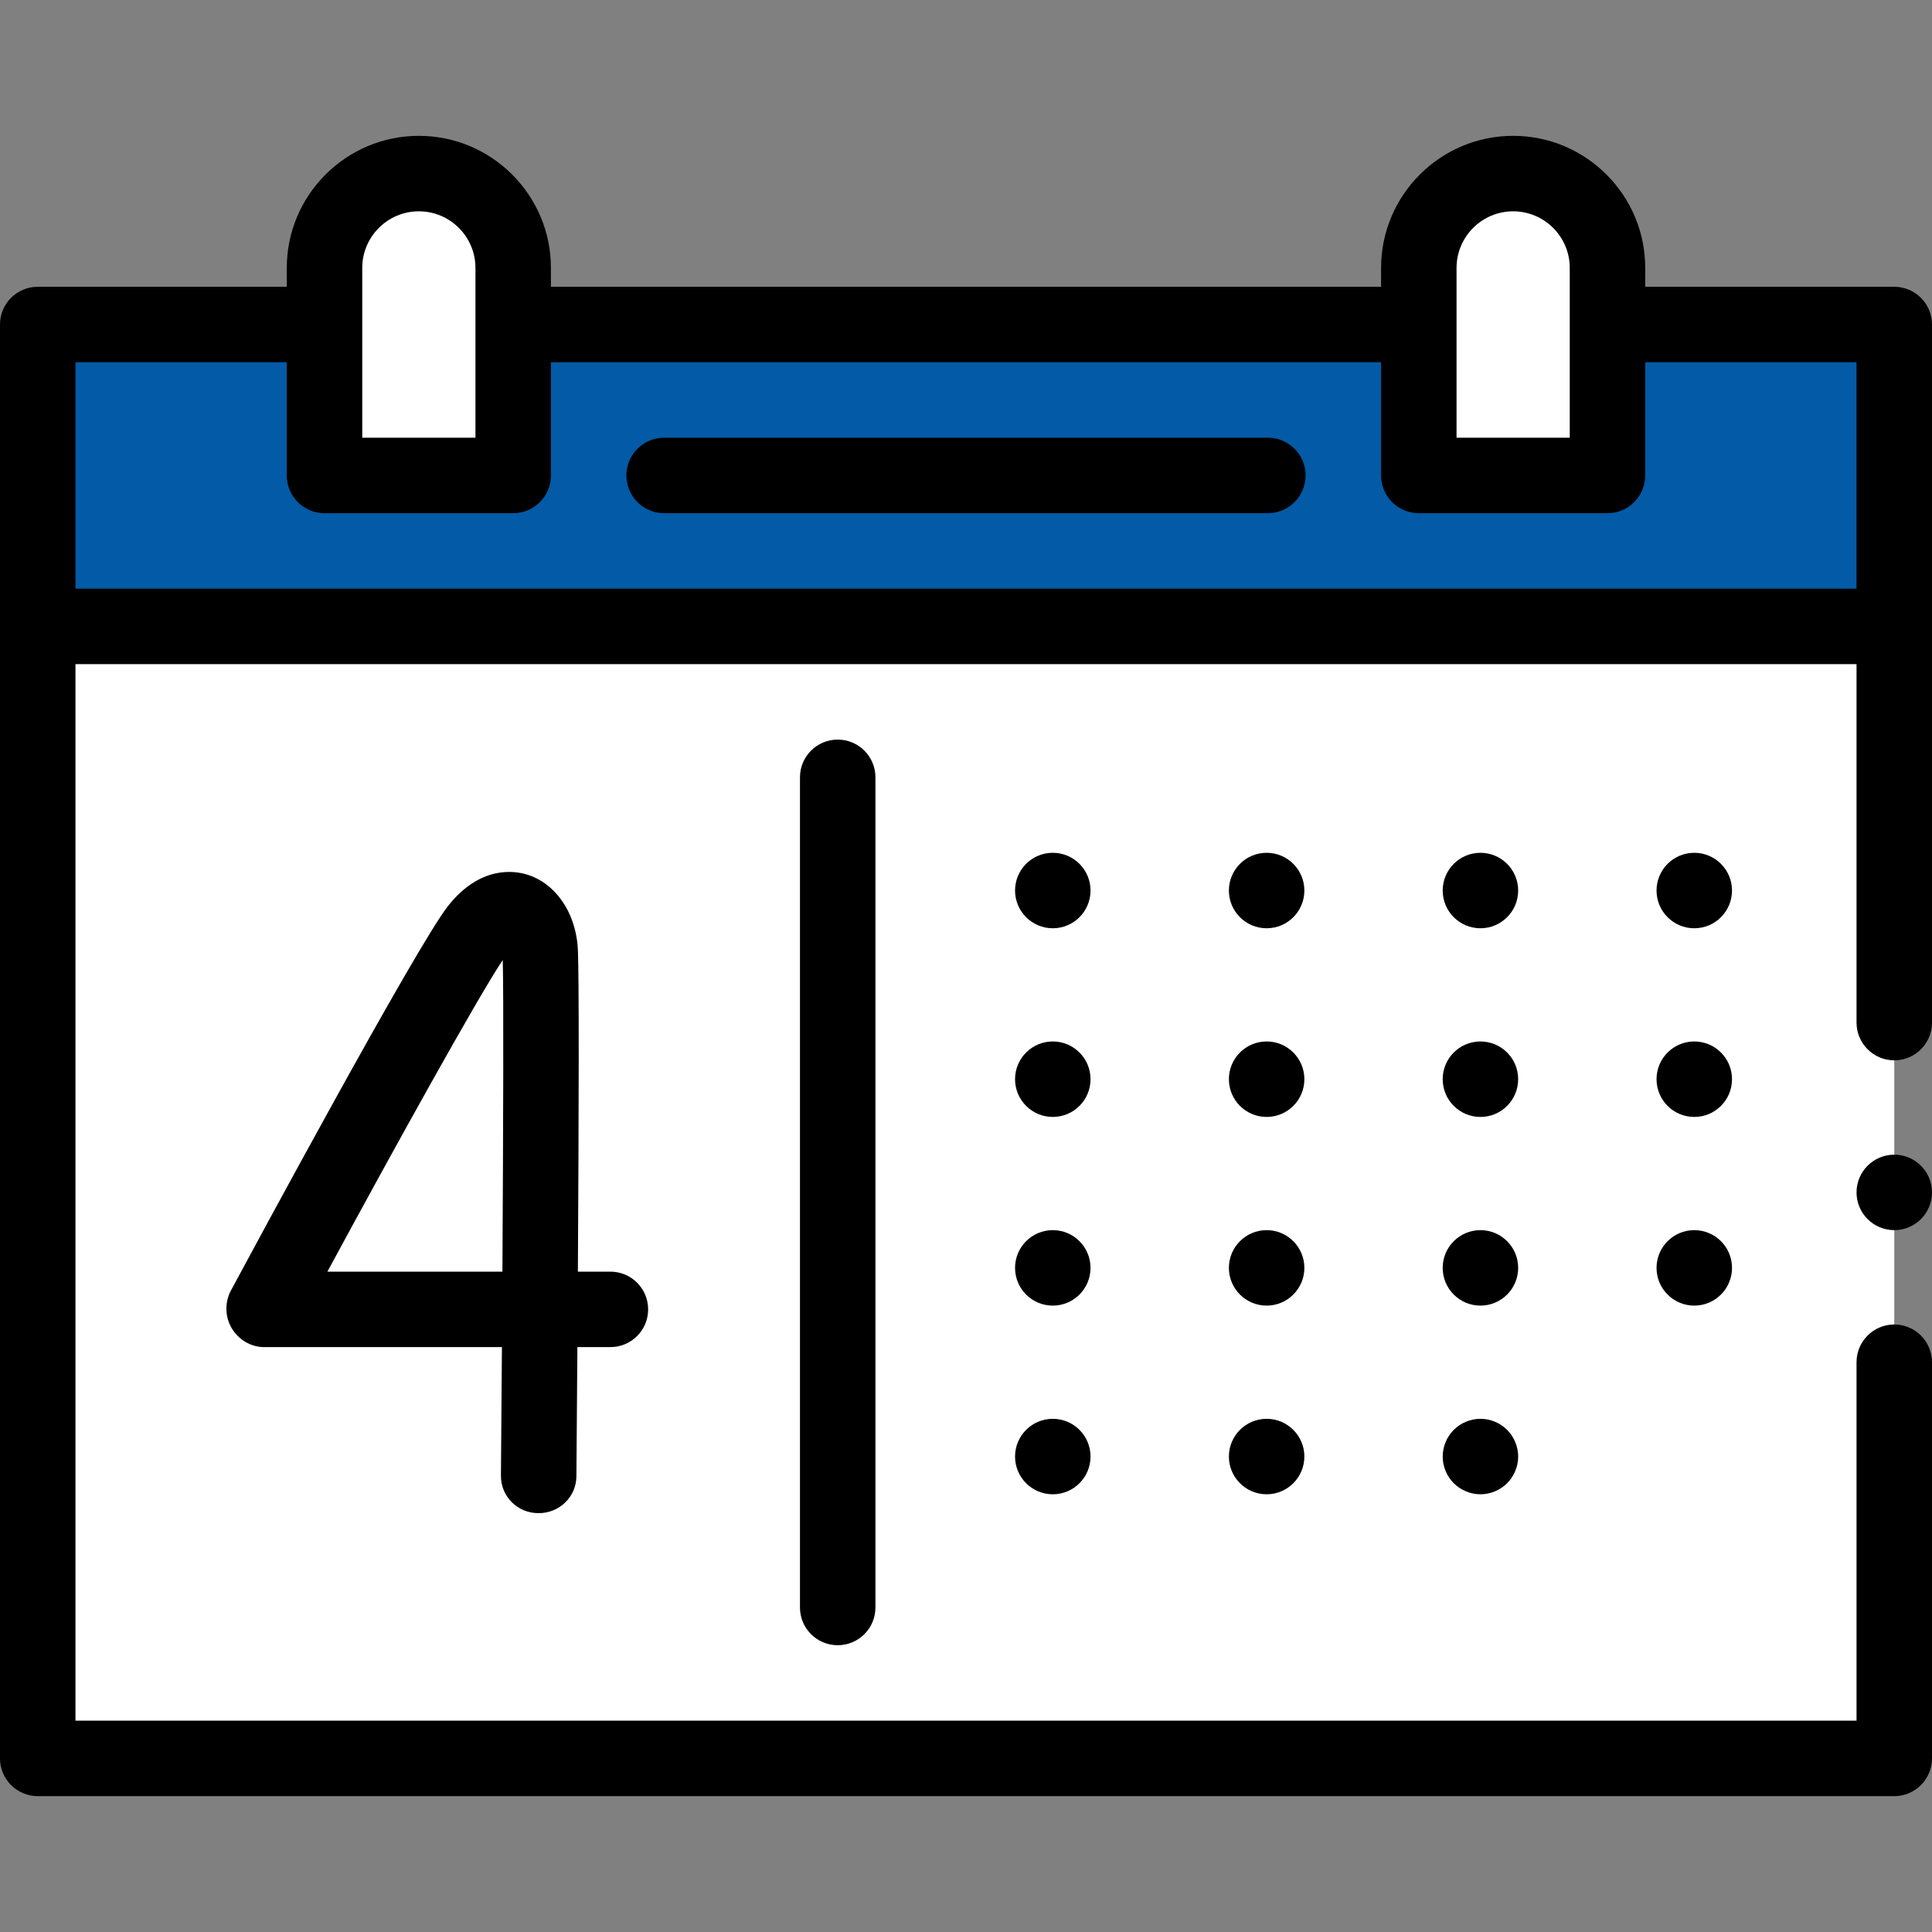 <?xml version="1.0"?>
<svg xmlns="http://www.w3.org/2000/svg" id="Capa_1" enable-background="new 0 0 512 512" height="512px" viewBox="0 0 512 512" width="512px" class=""><rect x="0" y="0" width="512" height="512" fill="#808080" stroke="none"/><g><g><path d="m10 86h492v80h-492z" fill="#ff5959" data-original="#FF5959" class="" style="fill:#035AA6" data-old_color="#ff5959"/><g fill="#fff"><path d="m10 166h492v300h-492z" transform="matrix(-1 0 0 -1 512 632)" data-original="#FFF" class="active-path" data-old_color="#FFF" style="fill:#FFFFFF"/><path d="m136 126h-50v-55c0-13.807 11.193-25 25-25 13.807 0 25 11.193 25 25z" data-original="#FFF" class="active-path" data-old_color="#FFF" style="fill:#FFFFFF"/><path d="m426 126h-50v-55c0-13.807 11.193-25 25-25 13.807 0 25 11.193 25 25z" data-original="#FFF" class="active-path" data-old_color="#FFF" style="fill:#FFFFFF"/></g><g><path d="m336 116h-160c-5.522 0-10 4.477-10 10s4.478 10 10 10h160c5.522 0 10-4.477 10-10s-4.478-10-10-10z" data-original="#000000" class="" style="fill:#000000"/><path d="m502 76h-66v-5c0-19.299-15.701-35-35-35s-35 15.701-35 35v5h-220v-5c0-19.299-15.701-35-35-35s-35 15.701-35 35v5h-66c-5.522 0-10 4.477-10 10v380c0 2.63 1.069 5.21 2.93 7.07s4.44 2.93 7.07 2.93h492c2.63 0 5.21-1.07 7.069-2.93 1.86-1.86 2.931-4.44 2.931-7.07v-105c0-5.51-4.49-10-10-10s-10 4.49-10 10v95h-472v-280h472v95c0 5.51 4.49 10 10 10 5.52 0 10-4.49 10-10v-185c0-5.523-4.478-10-10-10zm-116-5c0-8.271 6.729-15 15-15s15 6.729 15 15v45h-30zm-290 0c0-8.271 6.729-15 15-15s15 6.729 15 15v45h-30zm396 85h-472v-60h56v30c0 5.523 4.478 10 10 10h50c5.522 0 10-4.477 10-10v-30h220v30c0 5.523 4.478 10 10 10h50c5.522 0 10-4.477 10-10v-30h56z" data-original="#000000" class="" style="fill:#000000"/><circle cx="502" cy="316" r="10" data-original="#000000" class="" style="fill:#000000"/><path d="m212 206v220c0 5.523 4.478 10 10 10s10-4.477 10-10v-220c0-5.523-4.478-10-10-10s-10 4.477-10 10z" data-original="#000000" class="" style="fill:#000000"/><path d="m142.67 401h.086c5.483 0 9.951-4.286 9.998-9.78.033-4.011.144-17.22.261-34.22h8.75c5.522 0 10-4.477 10-10s-4.478-10-10-10h-8.62c.226-38 .383-80.85-.059-86.277-.749-9.223-6.022-16.706-13.437-18.959-3.453-1.051-12.412-2.378-20.878 8.283-8.331 10.494-52.563 92.63-57.58 101.964-1.665 3.099-1.58 6.973.226 9.993s5.064 4.996 8.583 4.996h63.016c-.083 12-.173 23.509-.262 34.052-.046 5.522 4.393 9.948 9.916 9.948zm-55.907-64c17.303-32 39.721-72.488 46.472-82.591.247 9.301.135 44.591-.09 82.591z" data-original="#000000" class="" style="fill:#000000"/><path d="m385.26 378.93c-1.859 1.86-2.93 4.44-2.93 7.07s1.07 5.21 2.93 7.07 4.44 2.93 7.07 2.93 5.21-1.07 7.07-2.93c1.859-1.86 2.93-4.44 2.93-7.07s-1.07-5.21-2.93-7.07-4.44-2.93-7.07-2.93-5.21 1.07-7.07 2.93z" data-original="#000000" class="" style="fill:#000000"/><circle cx="392.33" cy="336" r="10" data-original="#000000" class="" style="fill:#000000"/><circle cx="392.33" cy="286" r="10" data-original="#000000" class="" style="fill:#000000"/><circle cx="392.33" cy="236" r="10" data-original="#000000" class="" style="fill:#000000"/><circle cx="335.67" cy="386" r="10" data-original="#000000" class="" style="fill:#000000"/><circle cx="335.67" cy="336" r="10" data-original="#000000" class="" style="fill:#000000"/><circle cx="335.67" cy="286" r="10" data-original="#000000" class="" style="fill:#000000"/><circle cx="335.67" cy="236" r="10" data-original="#000000" class="" style="fill:#000000"/><circle cx="449" cy="336" r="10" data-original="#000000" class="" style="fill:#000000"/><circle cx="449" cy="286" r="10" data-original="#000000" class="" style="fill:#000000"/><circle cx="449" cy="236" r="10" data-original="#000000" class="" style="fill:#000000"/><circle cx="279" cy="386" r="10" data-original="#000000" class="" style="fill:#000000"/><circle cx="279" cy="336" r="10" data-original="#000000" class="" style="fill:#000000"/><circle cx="279" cy="286" r="10" data-original="#000000" class="" style="fill:#000000"/><circle cx="279" cy="236" r="10" data-original="#000000" class="" style="fill:#000000"/></g></g></g> </svg>
